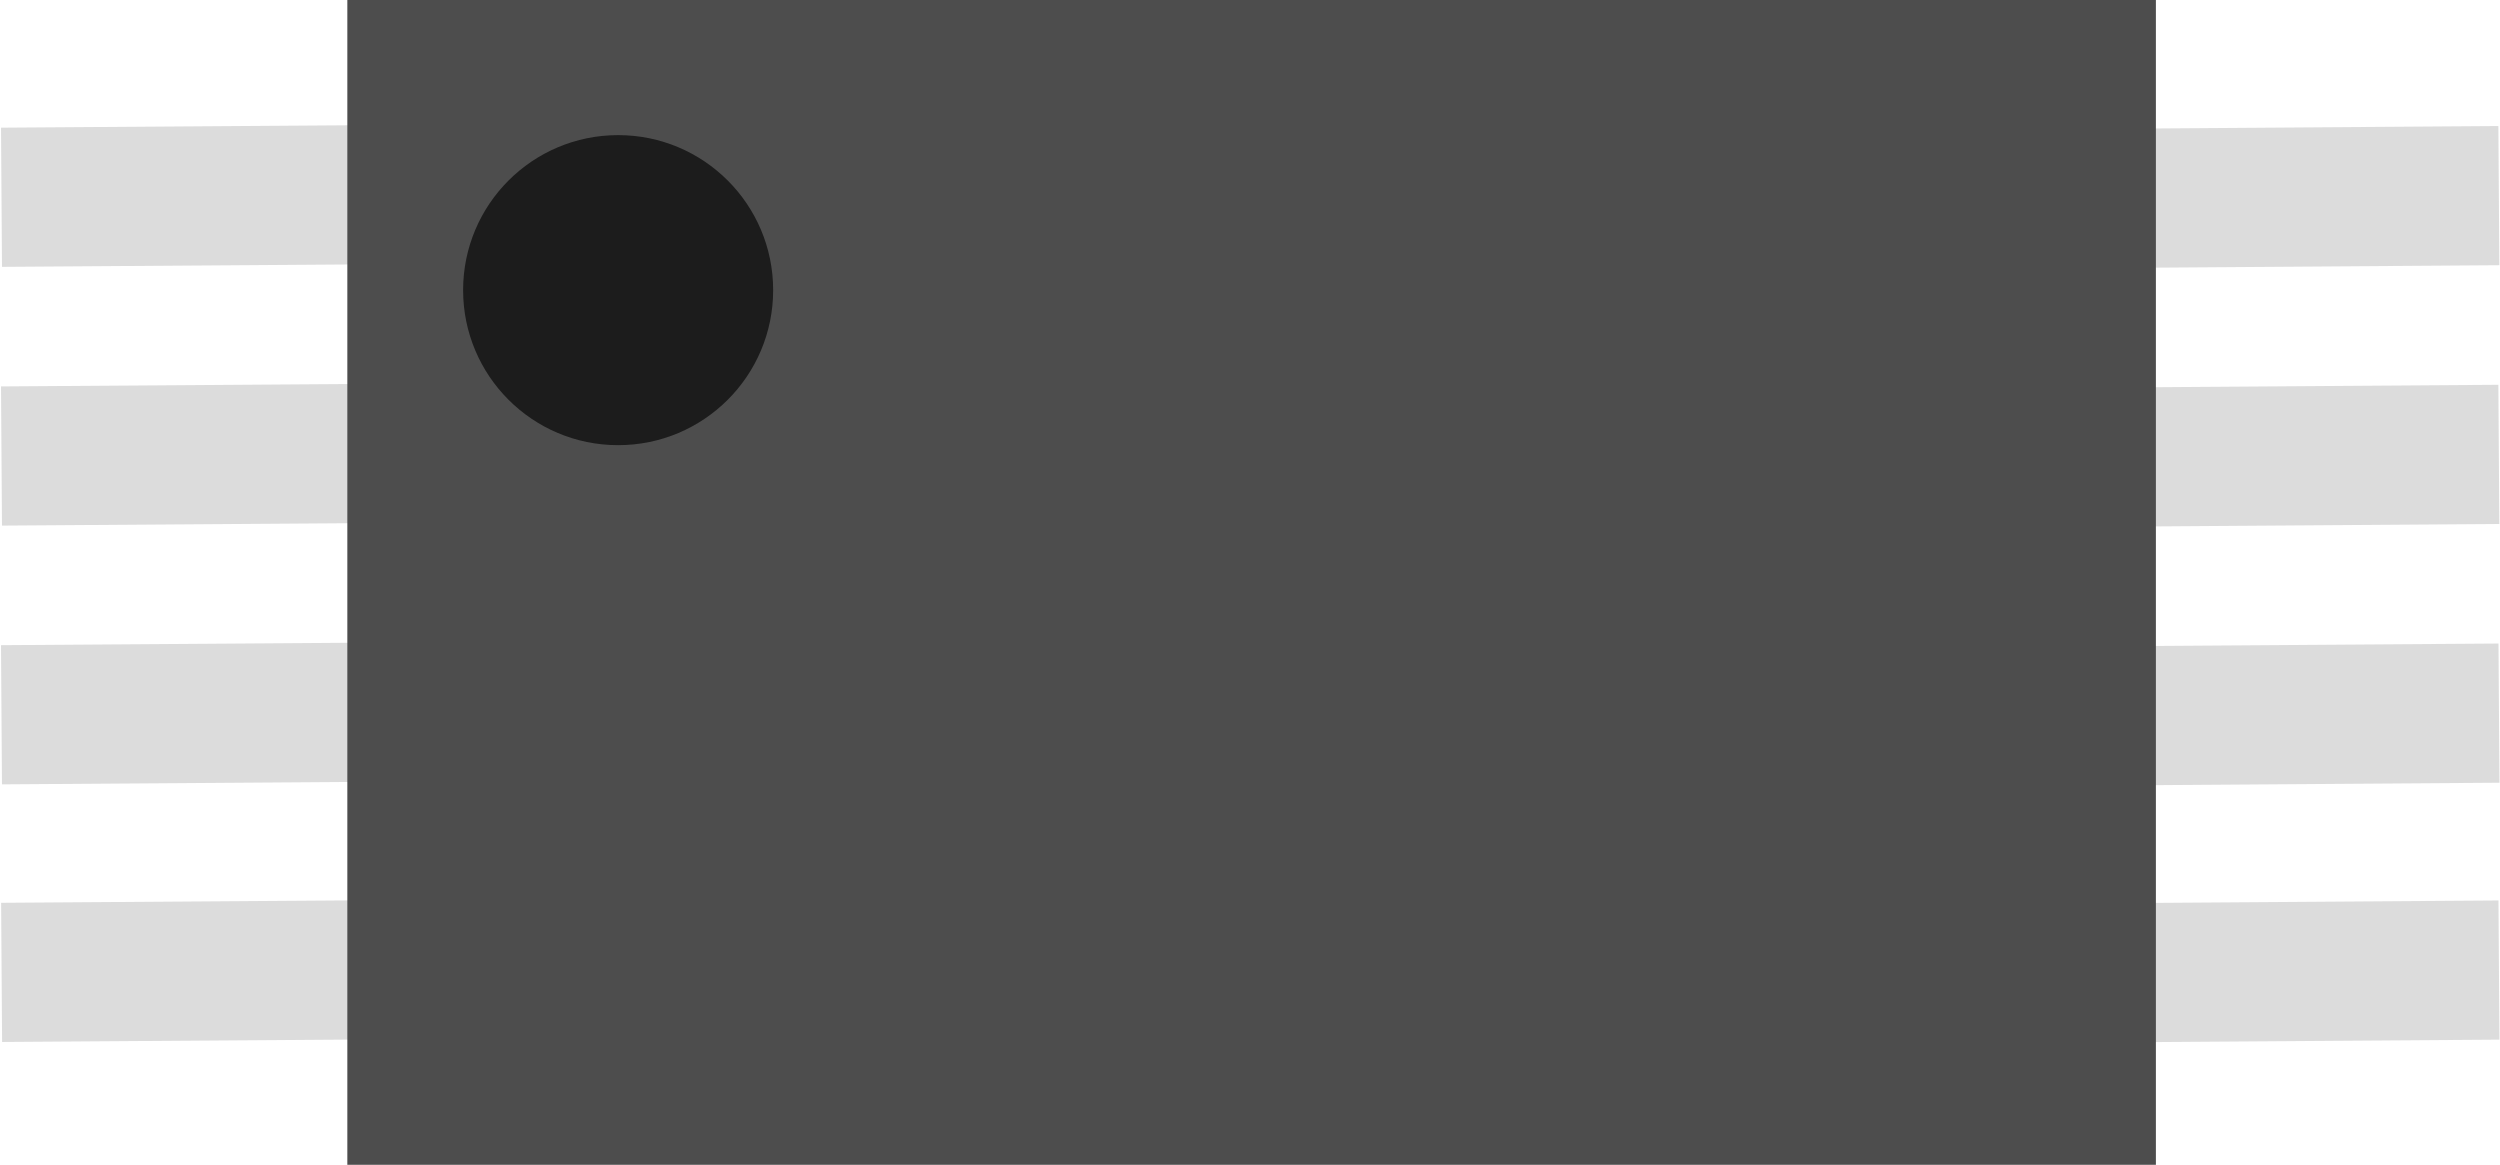 <?xml version="1.0" encoding="utf-8"?>
<!-- Generator: Adobe Illustrator 24.2.3, SVG Export Plug-In . SVG Version: 6.00 Build 0)  -->
<svg version="1.1" id="Layer_1" xmlns="http://www.w3.org/2000/svg" xmlns:xlink="http://www.w3.org/1999/xlink" x="0px" y="0px"
	 width="17.836px" height="8.31px" viewBox="0 0 17.836 8.31" enable-background="new 0 0 17.836 8.31"
	 xml:space="preserve">
<g>
	
		<rect id="rect4143_9_" x="14.184" y="0.915" transform="matrix(1 -0.007 0.007 1 -0.009 0.109)" fill="#DCDCDC" width="3.643" height="0.993"/>
	
		<rect id="rect4143_2_" x="14.184" y="2.761" transform="matrix(1 -0.007 0.007 1 -0.022 0.109)" fill="#DCDCDC" width="3.643" height="0.993"/>
	
		<rect id="rect4143_3_" x="14.184" y="4.607" transform="matrix(1 -0.007 0.007 1 -0.034 0.109)" fill="#DCDCDC" width="3.643" height="0.993"/>
	
		<rect id="rect4143_4_" x="14.184" y="6.44" transform="matrix(1 -0.007 0.007 1 -0.047 0.109)" fill="#DCDCDC" width="3.643" height="0.993"/>
	
		<rect id="rect4143_8_" x="0.01" y="0.898" transform="matrix(1 -0.007 0.007 1 -0.009 0.013)" fill="#DCDCDC" width="3.643" height="0.993"/>
	
		<rect id="rect4143_7_" x="0.01" y="2.744" transform="matrix(1 -0.007 0.007 1 -0.022 0.013)" fill="#DCDCDC" width="3.643" height="0.993"/>
	
		<rect id="rect4143_6_" x="0.01" y="4.59" transform="matrix(1 -0.007 0.007 1 -0.035 0.013)" fill="#DCDCDC" width="3.643" height="0.993"/>
	
		<rect id="rect4143_5_" x="0.01" y="6.428" transform="matrix(1 -0.007 0.007 1 -0.047 0.013)" fill="#DCDCDC" width="3.643" height="0.993"/>
	<rect x="2.478" y="-0.004" fill="#4D4D4D" width="12.903" height="8.319"/>
	<circle fill="#1C1C1C" cx="4.41" cy="2.07" r="1.106"/>
</g>
</svg>
